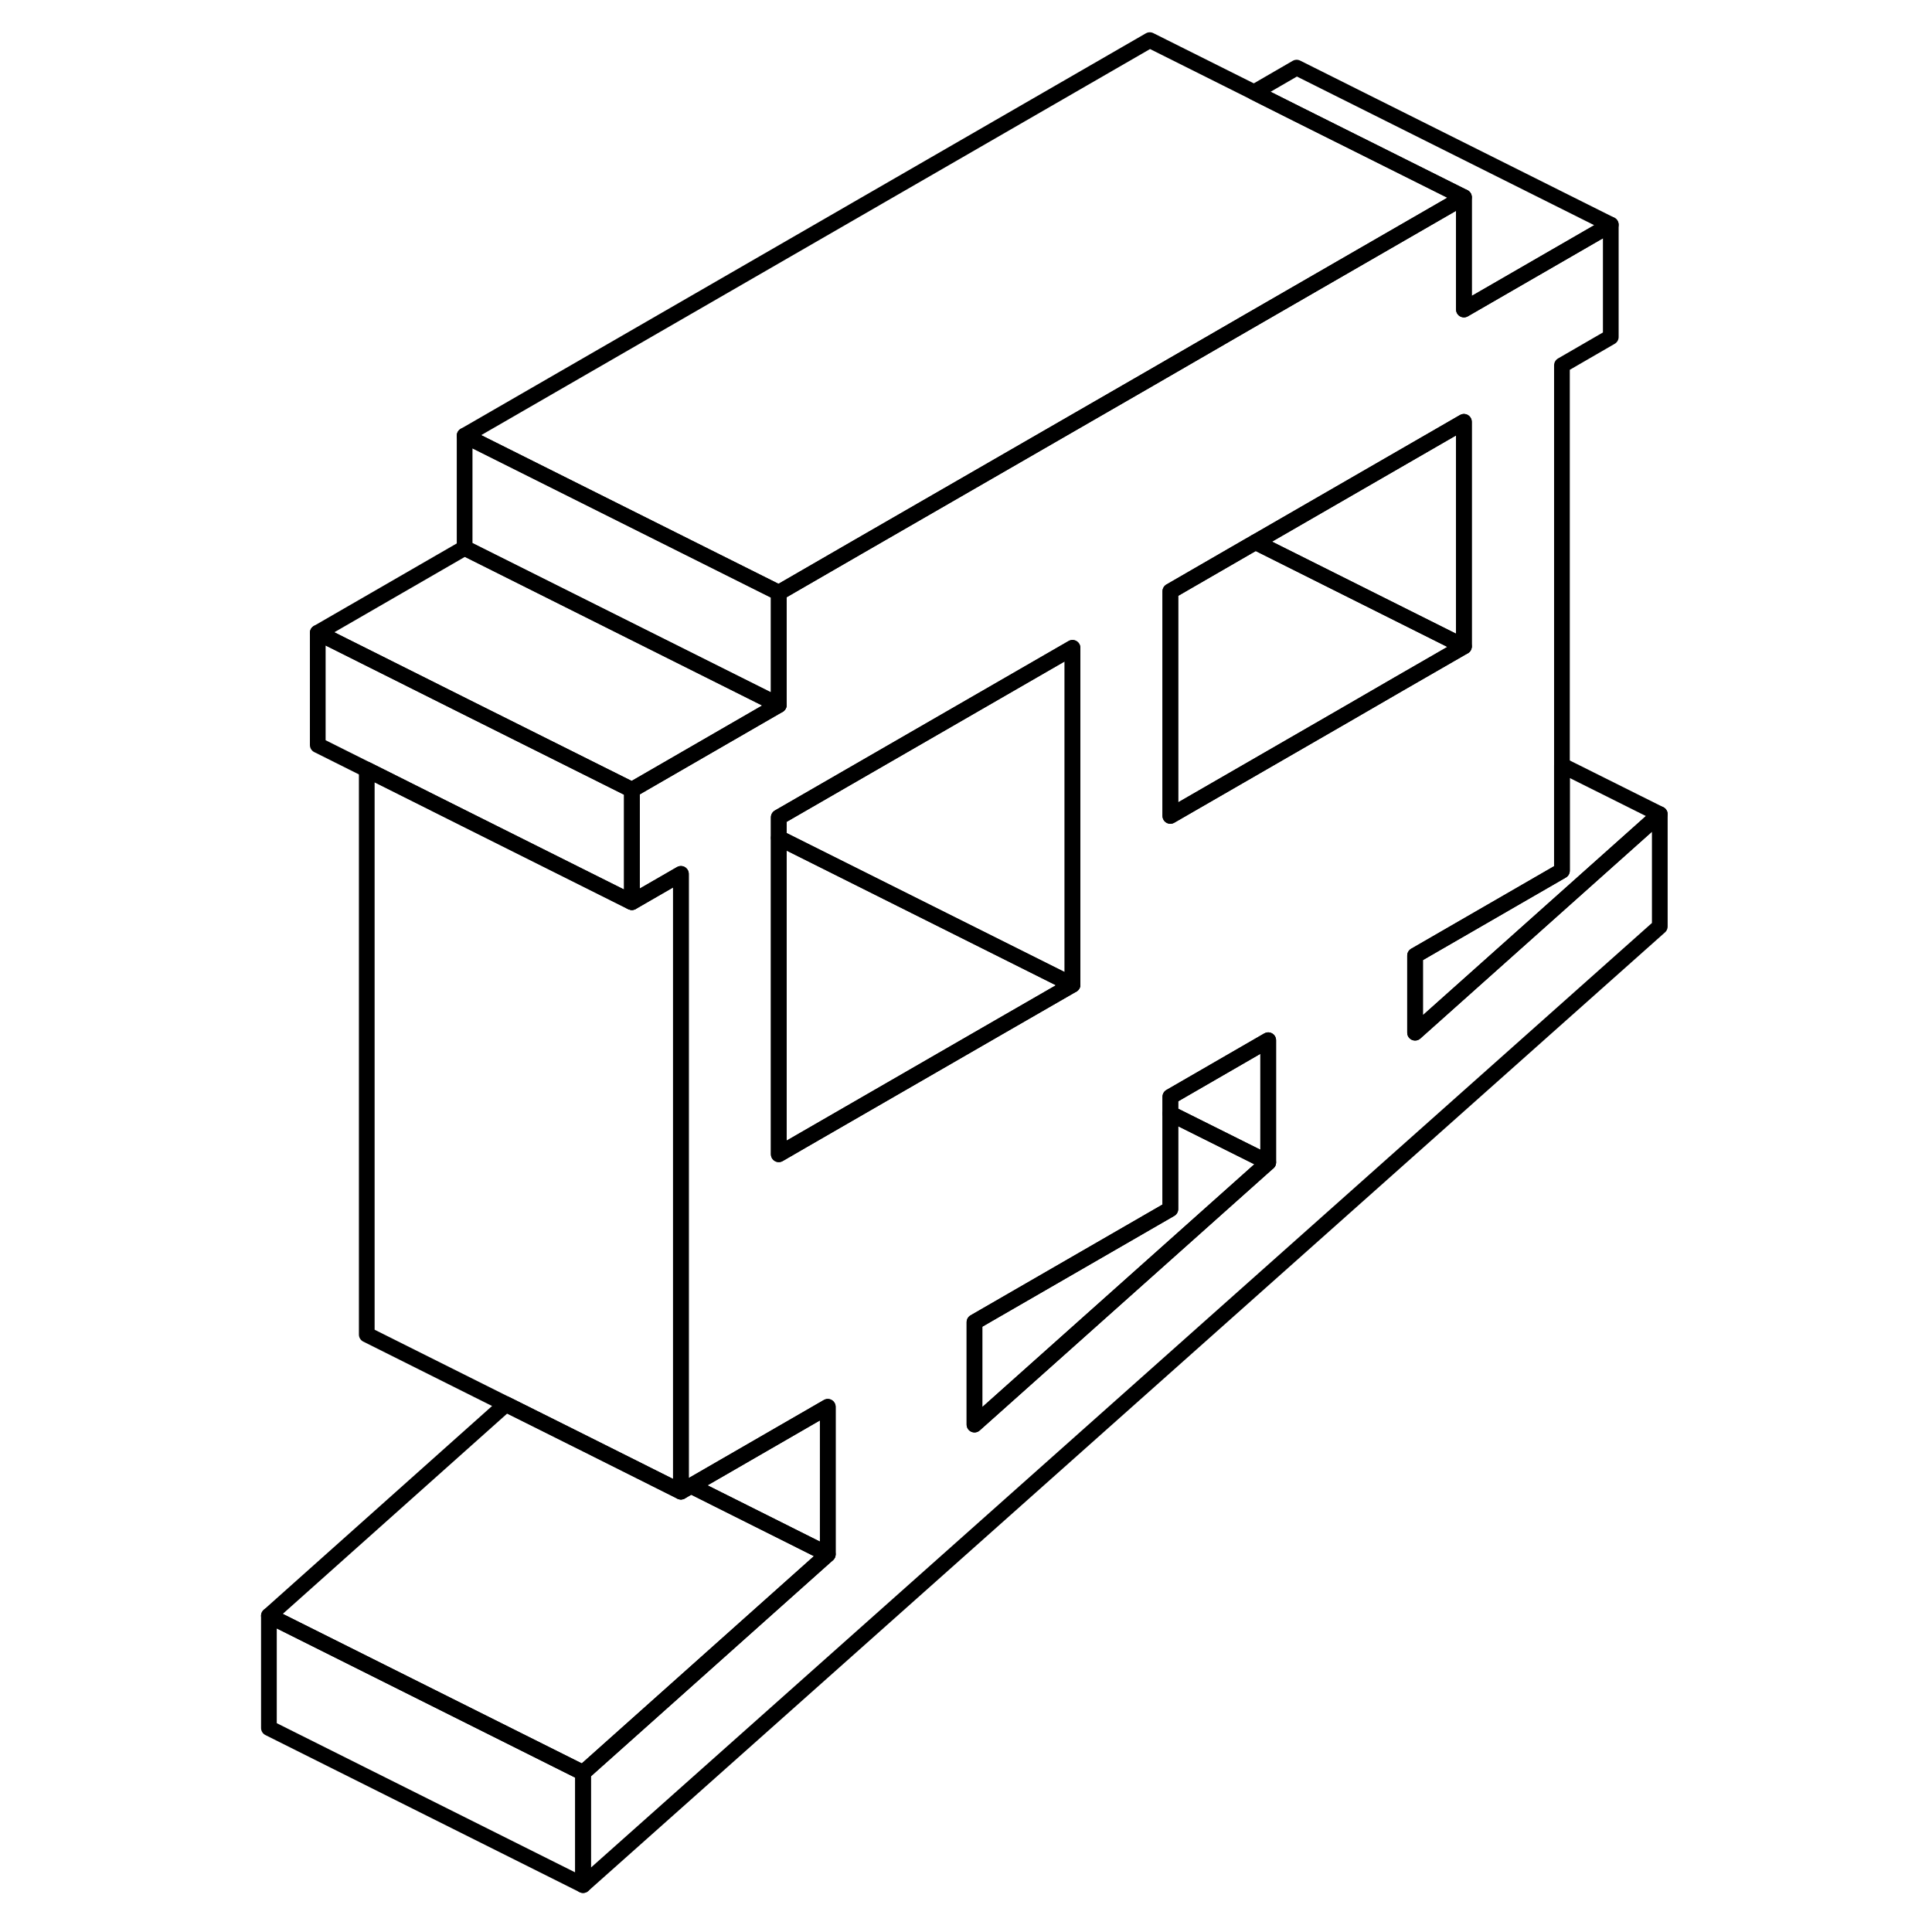 <svg viewBox="0 0 93 123" fill="none" xmlns="http://www.w3.org/2000/svg" height="48" width="48" stroke-width="1px"
     stroke-linecap="round" stroke-linejoin="round">
    <path d="M65.74 74.004L47.04 90.695V84.174L59.51 76.975V70.894L65.74 74.004Z" stroke="currentColor" stroke-linejoin="round"/>
    <path d="M65.74 66.225V74.005L59.51 70.895V69.825L65.74 66.225Z" stroke="currentColor" stroke-linejoin="round"/>
    <path d="M25.14 57.394L25.23 57.434V57.334L25.14 57.394Z" stroke="currentColor" stroke-linejoin="round"/>
    <path d="M37.7 89.564V98.954L28.99 94.594L37.7 89.564Z" stroke="currentColor" stroke-linejoin="round"/>
    <path d="M37.7 98.954L22.12 112.865L2.12 102.865L17.21 89.394L22.38 91.975L28.35 94.965L28.99 94.594L37.7 98.954Z" stroke="currentColor" stroke-linejoin="round"/>
    <path d="M34.58 44.885L33.28 45.635L25.23 50.285L14.58 44.965L5.23 40.285L14.58 34.885L21.22 38.205L33.28 44.235L34.58 44.885Z" stroke="currentColor" stroke-linejoin="round"/>
    <path d="M34.58 37.734V44.884L33.28 44.234L21.22 38.204L14.58 34.884V27.734L27.86 34.374L33.28 37.084L34.58 37.734Z" stroke="currentColor" stroke-linejoin="round"/>
    <path d="M53.28 41.244V62.694L43.24 57.674L34.58 53.344V52.034L53.28 41.244Z" stroke="currentColor" stroke-linejoin="round"/>
    <path d="M53.28 62.695L48.56 65.415L36.1 72.605L34.58 73.485V53.345L43.24 57.675L53.28 62.695Z" stroke="currentColor" stroke-linejoin="round"/>
    <path d="M78.2 19.705V12.555L67.55 7.235L64.84 5.875L67.55 4.305L87.55 14.305L78.2 19.705Z" stroke="currentColor" stroke-linejoin="round"/>
    <path d="M78.2 12.555L64.44 20.495L58.2 24.105L39.51 34.885L34.58 37.735L33.28 37.085L27.86 34.375L14.58 27.735L58.2 2.555L64.84 5.875L67.55 7.235L78.2 12.555Z" stroke="currentColor" stroke-linejoin="round"/>
    <path d="M25.23 50.285V57.335L25.14 57.395L14.58 52.115L8.35 48.995L5.23 47.435V40.285L14.58 44.965L25.23 50.285Z" stroke="currentColor" stroke-linejoin="round"/>
    <path d="M28.35 55.635V94.965L22.38 91.975L17.21 89.395L8.35 84.965V48.995L14.58 52.115L25.14 57.395L25.23 57.435L28.35 55.635Z" stroke="currentColor" stroke-linejoin="round"/>
    <path d="M22.12 112.864V120.014L2.12 110.014V102.864L22.12 112.864Z" stroke="currentColor" stroke-linejoin="round"/>
    <path d="M75.09 65.745V60.835L84.44 55.435V23.255L87.55 21.455V14.305L78.2 19.705V12.555L64.44 20.495L58.2 24.105L39.51 34.885L34.58 37.735V44.885L33.28 45.635L25.23 50.285V57.435L28.35 55.635V94.965L28.99 94.595L37.7 89.565V98.955L22.12 112.865V120.015L90.67 58.985V51.835L75.09 65.745ZM36.1 72.605L34.58 73.485V52.035L53.28 41.245V62.695L48.56 65.415L36.1 72.605ZM65.74 74.005L47.04 90.695V84.175L59.51 76.975V69.825L65.74 66.225V74.005ZM70.67 45.505L59.51 51.945V37.645L64.44 34.795L64.93 34.515L78.2 26.855V41.155L74.07 43.535L70.67 45.505Z" stroke="currentColor" stroke-linejoin="round"/>
    <path d="M78.2 26.855V41.154L64.93 34.514L78.2 26.855Z" stroke="currentColor" stroke-linejoin="round"/>
    <path d="M78.2 41.155L74.07 43.535L70.67 45.505L59.51 51.945V37.645L64.44 34.795L64.93 34.515L78.2 41.155Z" stroke="currentColor" stroke-linejoin="round"/>
    <path d="M90.67 51.835L75.09 65.745V60.835L84.44 55.435V48.725L90.67 51.835Z" stroke="currentColor" stroke-linejoin="round"/>
</svg>